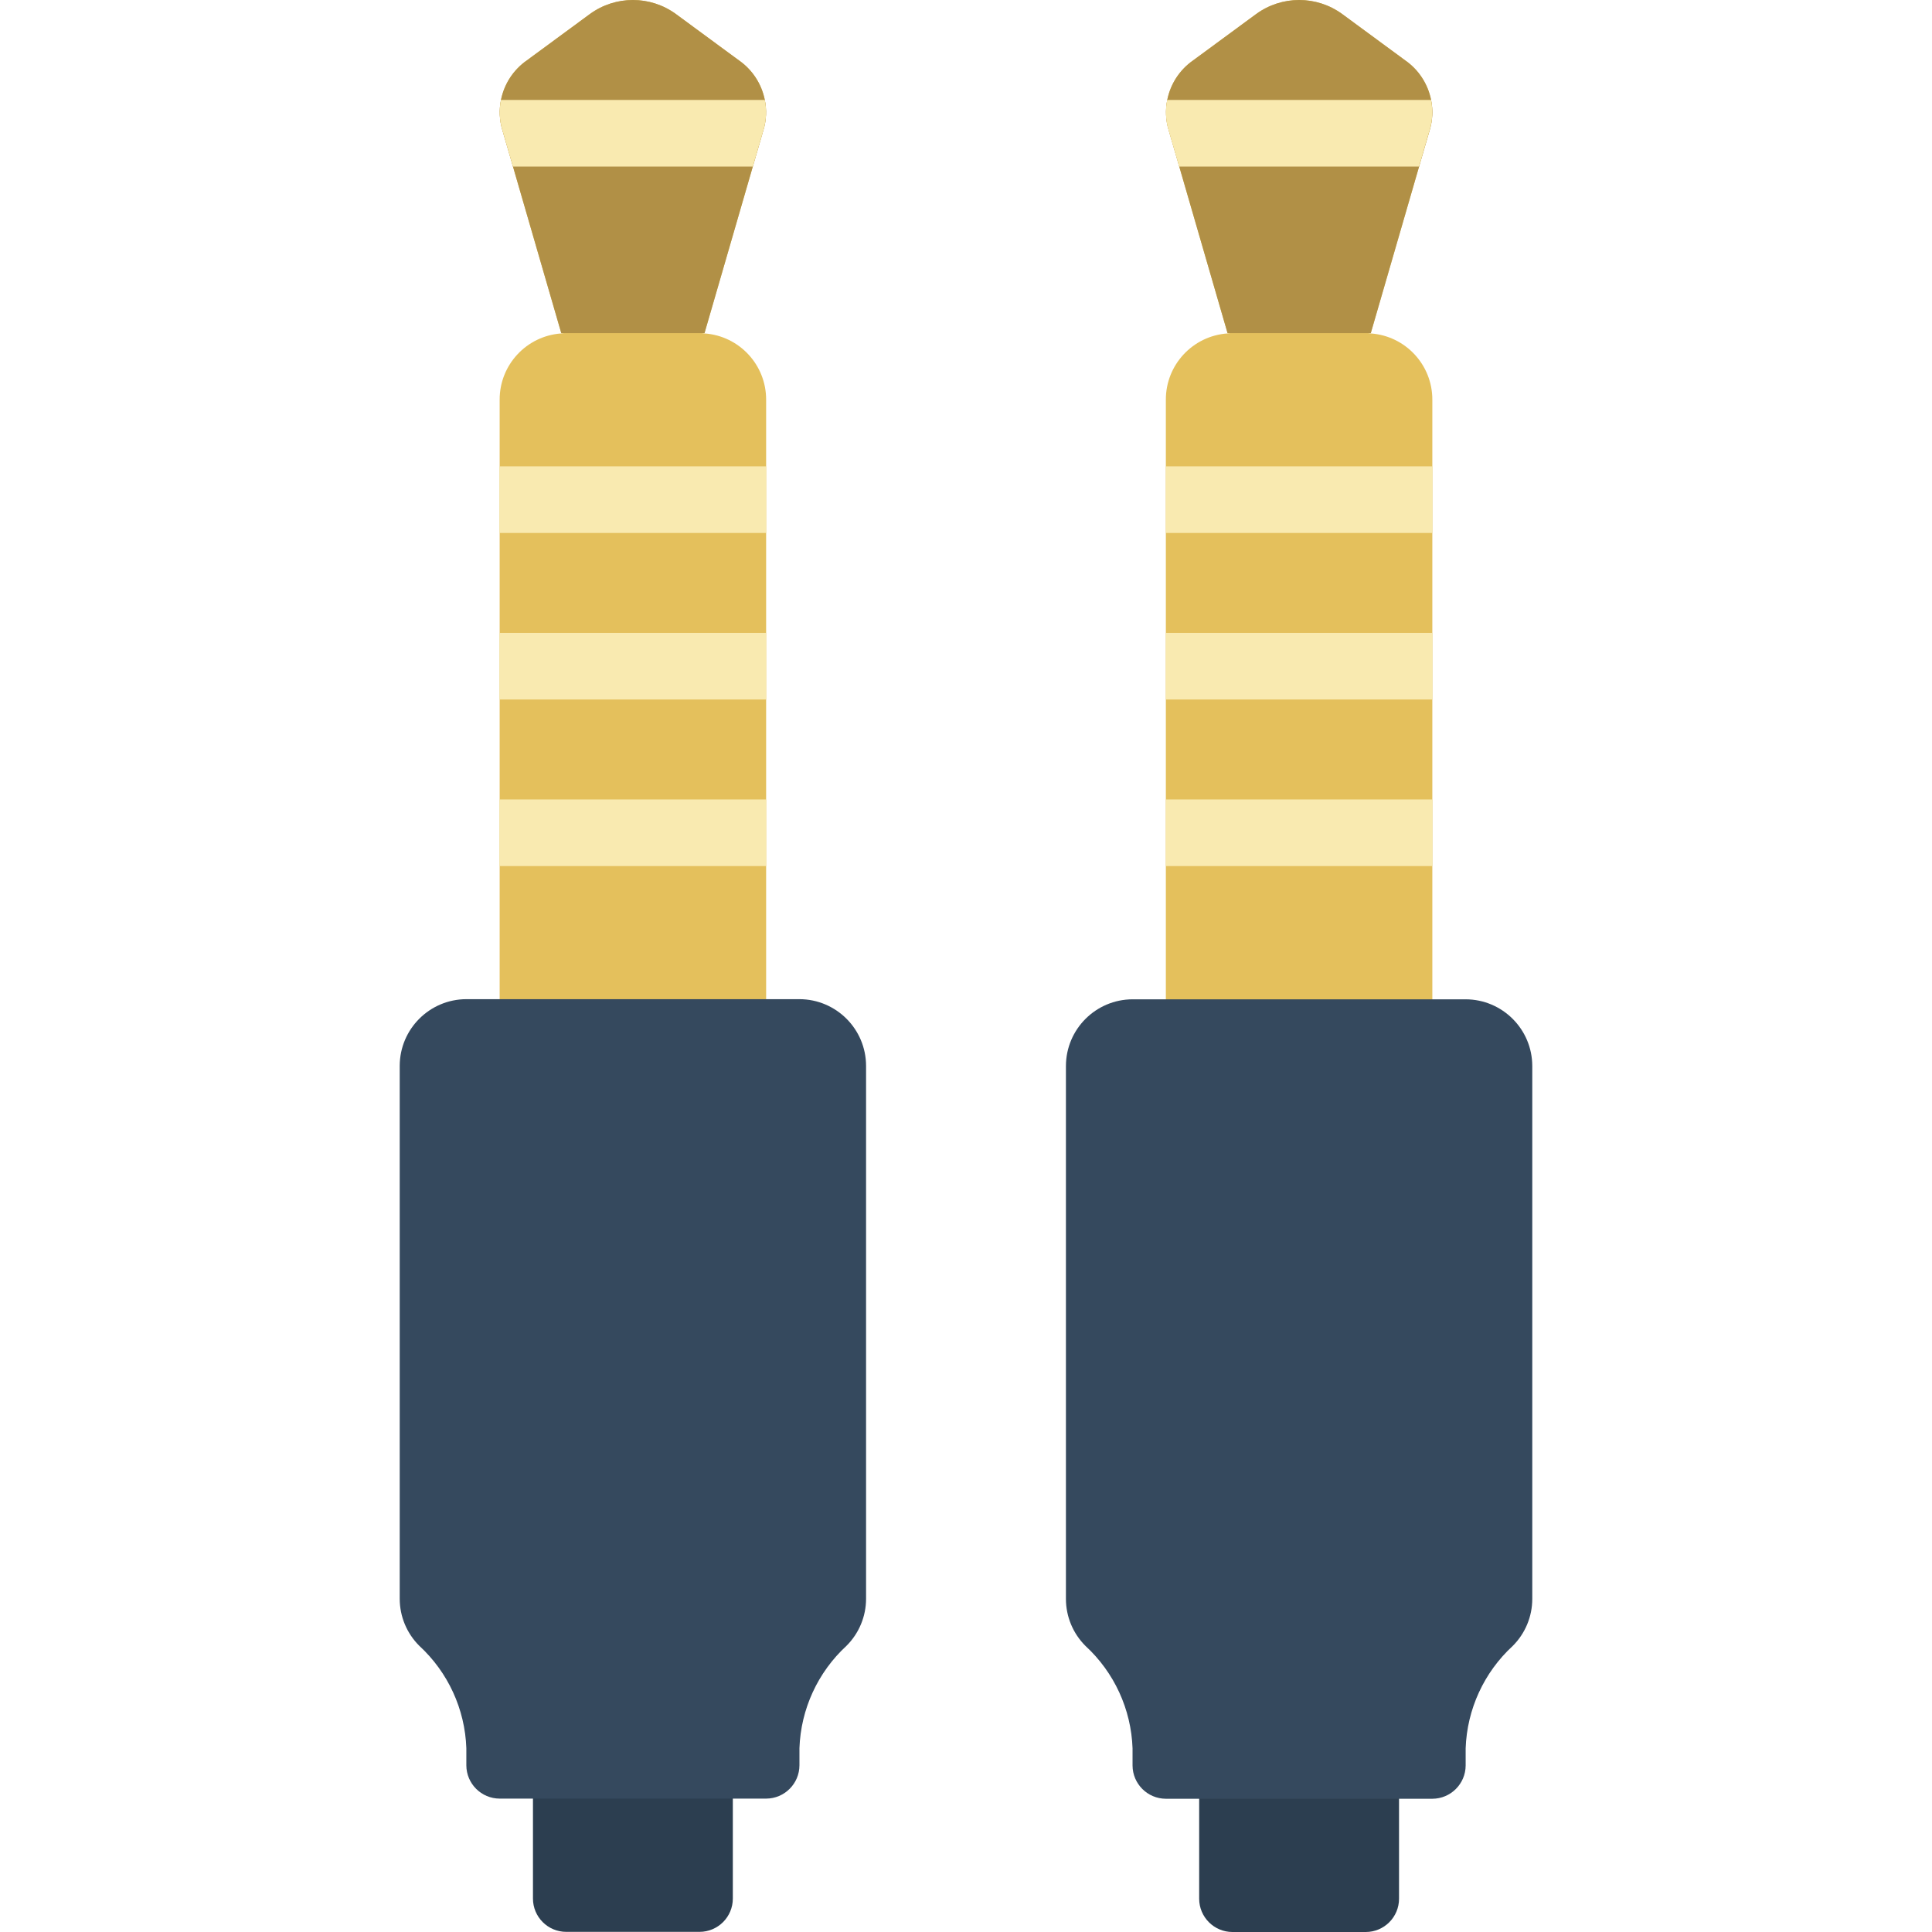 <?xml version="1.0" encoding="iso-8859-1"?>
<!-- Generator: Adobe Illustrator 19.0.0, SVG Export Plug-In . SVG Version: 6.00 Build 0)  -->
<svg version="1.1" id="Capa_1" xmlns="http://www.w3.org/2000/svg" xmlns:xlink="http://www.w3.org/1999/xlink" x="0px" y="0px"
	 viewBox="0 0 512 512" style="enable-background:new 0 0 512 512;" xml:space="preserve">
<g>
	<g>
		<path style="fill:#2C3E50;" d="M317.793,459.074h52.966v44.099c0,4.875-3.952,8.828-8.828,8.828h-35.31
			c-4.875,0-8.828-3.952-8.828-8.828V459.074z"/>
		<path style="fill:#2C3E50;" d="M141.241,459.035h52.966v44.099c0,4.875-3.952,8.828-8.828,8.828h-35.31
			c-4.875,0-8.828-3.952-8.828-8.828V459.035z"/>
	</g>
	<g>
		<path style="fill:#E4C05C;" d="M186.704,88.364c-0.437-0.073-0.881-0.103-1.324-0.088h1.324l12.8-44.138l2.825-9.71
			c0.775-2.578,0.896-5.308,0.353-7.945c-0.845-4.263-3.314-8.03-6.886-10.505l-16.684-12.27c-6.787-4.944-15.988-4.944-22.775,0
			l-16.684,12.27c-3.572,2.475-6.041,6.242-6.886,10.505c-0.543,2.637-0.422,5.367,0.353,7.945l2.825,9.71l12.8,44.138h1.324
			c-0.443-0.015-0.887,0.015-1.324,0.088c-9.215,0.652-16.352,8.329-16.331,17.567l0,176.552h70.621l0-176.552
			C203.055,96.693,195.919,89.016,186.704,88.364z"/>
		<path style="fill:#E4C05C;" d="M363.255,88.364c-0.437-0.073-0.881-0.103-1.324-0.088h1.343l12.8-44.138l2.825-9.71
			c0.775-2.578,0.896-5.308,0.353-7.945c-0.845-4.263-3.314-8.03-6.886-10.505l-16.684-12.27c-6.787-4.943-15.988-4.943-22.775,0
			l-16.684,12.27c-3.572,2.475-6.041,6.242-6.886,10.505c-0.543,2.637-0.422,5.367,0.353,7.945l2.825,9.71l12.8,44.138h1.305
			c-0.443-0.015-0.887,0.015-1.324,0.088c-9.215,0.652-16.352,8.329-16.331,17.567l0,185.379h70.621l0-185.379
			C379.607,96.693,372.47,89.016,363.255,88.364z"/>
	</g>
	<path style="fill:#B19046;" d="M186.704,88.276l12.8-44.138l2.825-9.71c0.775-2.578,0.896-5.308,0.353-7.945
		c-0.845-4.263-3.314-8.03-6.886-10.505l-16.684-12.27c-6.787-4.943-15.988-4.943-22.775,0l-16.684,12.27
		c-3.572,2.475-6.041,6.242-6.886,10.505c-0.543,2.637-0.422,5.367,0.353,7.945l2.825,9.71l12.8,44.138H186.704z"/>
	<g>
		<rect x="132.414" y="123.586" style="fill:#F9EAB0;" width="70.621" height="17.655"/>
		<rect x="132.414" y="167.724" style="fill:#F9EAB0;" width="70.621" height="17.655"/>
		<rect x="132.414" y="211.862" style="fill:#F9EAB0;" width="70.621" height="17.655"/>
		<path style="fill:#F9EAB0;" d="M202.328,34.428l-2.825,9.71h-63.559l-2.825-9.71c-0.775-2.578-0.896-5.308-0.353-7.945h69.914
			C203.225,29.119,203.103,31.85,202.328,34.428z"/>
	</g>
	<path style="fill:#B19046;" d="M363.274,88.276l12.8-44.138l2.825-9.71c0.775-2.578,0.896-5.308,0.353-7.945
		c-0.845-4.263-3.314-8.03-6.885-10.505l-16.684-12.27c-6.787-4.943-15.988-4.943-22.775,0l-16.684,12.27
		c-3.572,2.475-6.041,6.242-6.886,10.505c-0.543,2.637-0.422,5.367,0.353,7.945l2.825,9.71l12.8,44.138H363.274z"/>
	<g>
		<rect x="308.966" y="123.586" style="fill:#F9EAB0;" width="70.621" height="17.655"/>
		<rect x="308.966" y="167.724" style="fill:#F9EAB0;" width="70.621" height="17.655"/>
		<rect x="308.966" y="211.862" style="fill:#F9EAB0;" width="70.621" height="17.655"/>
		<path style="fill:#F9EAB0;" d="M378.88,34.428l-2.825,9.71h-63.559l-2.825-9.71c-0.775-2.578-0.896-5.308-0.353-7.945h69.914
			C379.776,29.119,379.655,31.85,378.88,34.428z"/>
	</g>
	<g>
		<path style="fill:#35495E;" d="M406.069,282.483v141.241c-0.002,4.683-1.871,9.173-5.192,12.475
			c-7.613,7.013-12.101,16.781-12.463,27.125v4.538c-0.014,4.869-3.958,8.813-8.828,8.828h-70.621
			c-4.869-0.014-8.813-3.958-8.828-8.828v-4.538c-0.362-10.344-4.85-20.113-12.463-27.125c-3.321-3.302-5.19-7.791-5.192-12.475
			V282.483c0.029-9.739,7.916-17.627,17.655-17.655h88.276C398.153,264.856,406.041,272.744,406.069,282.483z"/>
		<path style="fill:#35495E;" d="M229.517,282.444v141.241c-0.002,4.683-1.871,9.173-5.192,12.475
			c-7.613,7.013-12.101,16.781-12.463,27.125v4.538c-0.014,4.869-3.958,8.813-8.828,8.828h-70.621
			c-4.869-0.014-8.813-3.958-8.828-8.828v-4.538c-0.362-10.344-4.85-20.113-12.463-27.125c-3.321-3.302-5.19-7.791-5.192-12.475
			V282.444c0.029-9.739,7.916-17.627,17.655-17.655h88.276C221.601,264.817,229.489,272.705,229.517,282.444z"/>
	</g>
</g>
<g>
</g>
<g>
</g>
<g>
</g>
<g>
</g>
<g>
</g>
<g>
</g>
<g>
</g>
<g>
</g>
<g>
</g>
<g>
</g>
<g>
</g>
<g>
</g>
<g>
</g>
<g>
</g>
<g>
</g>
</svg>
